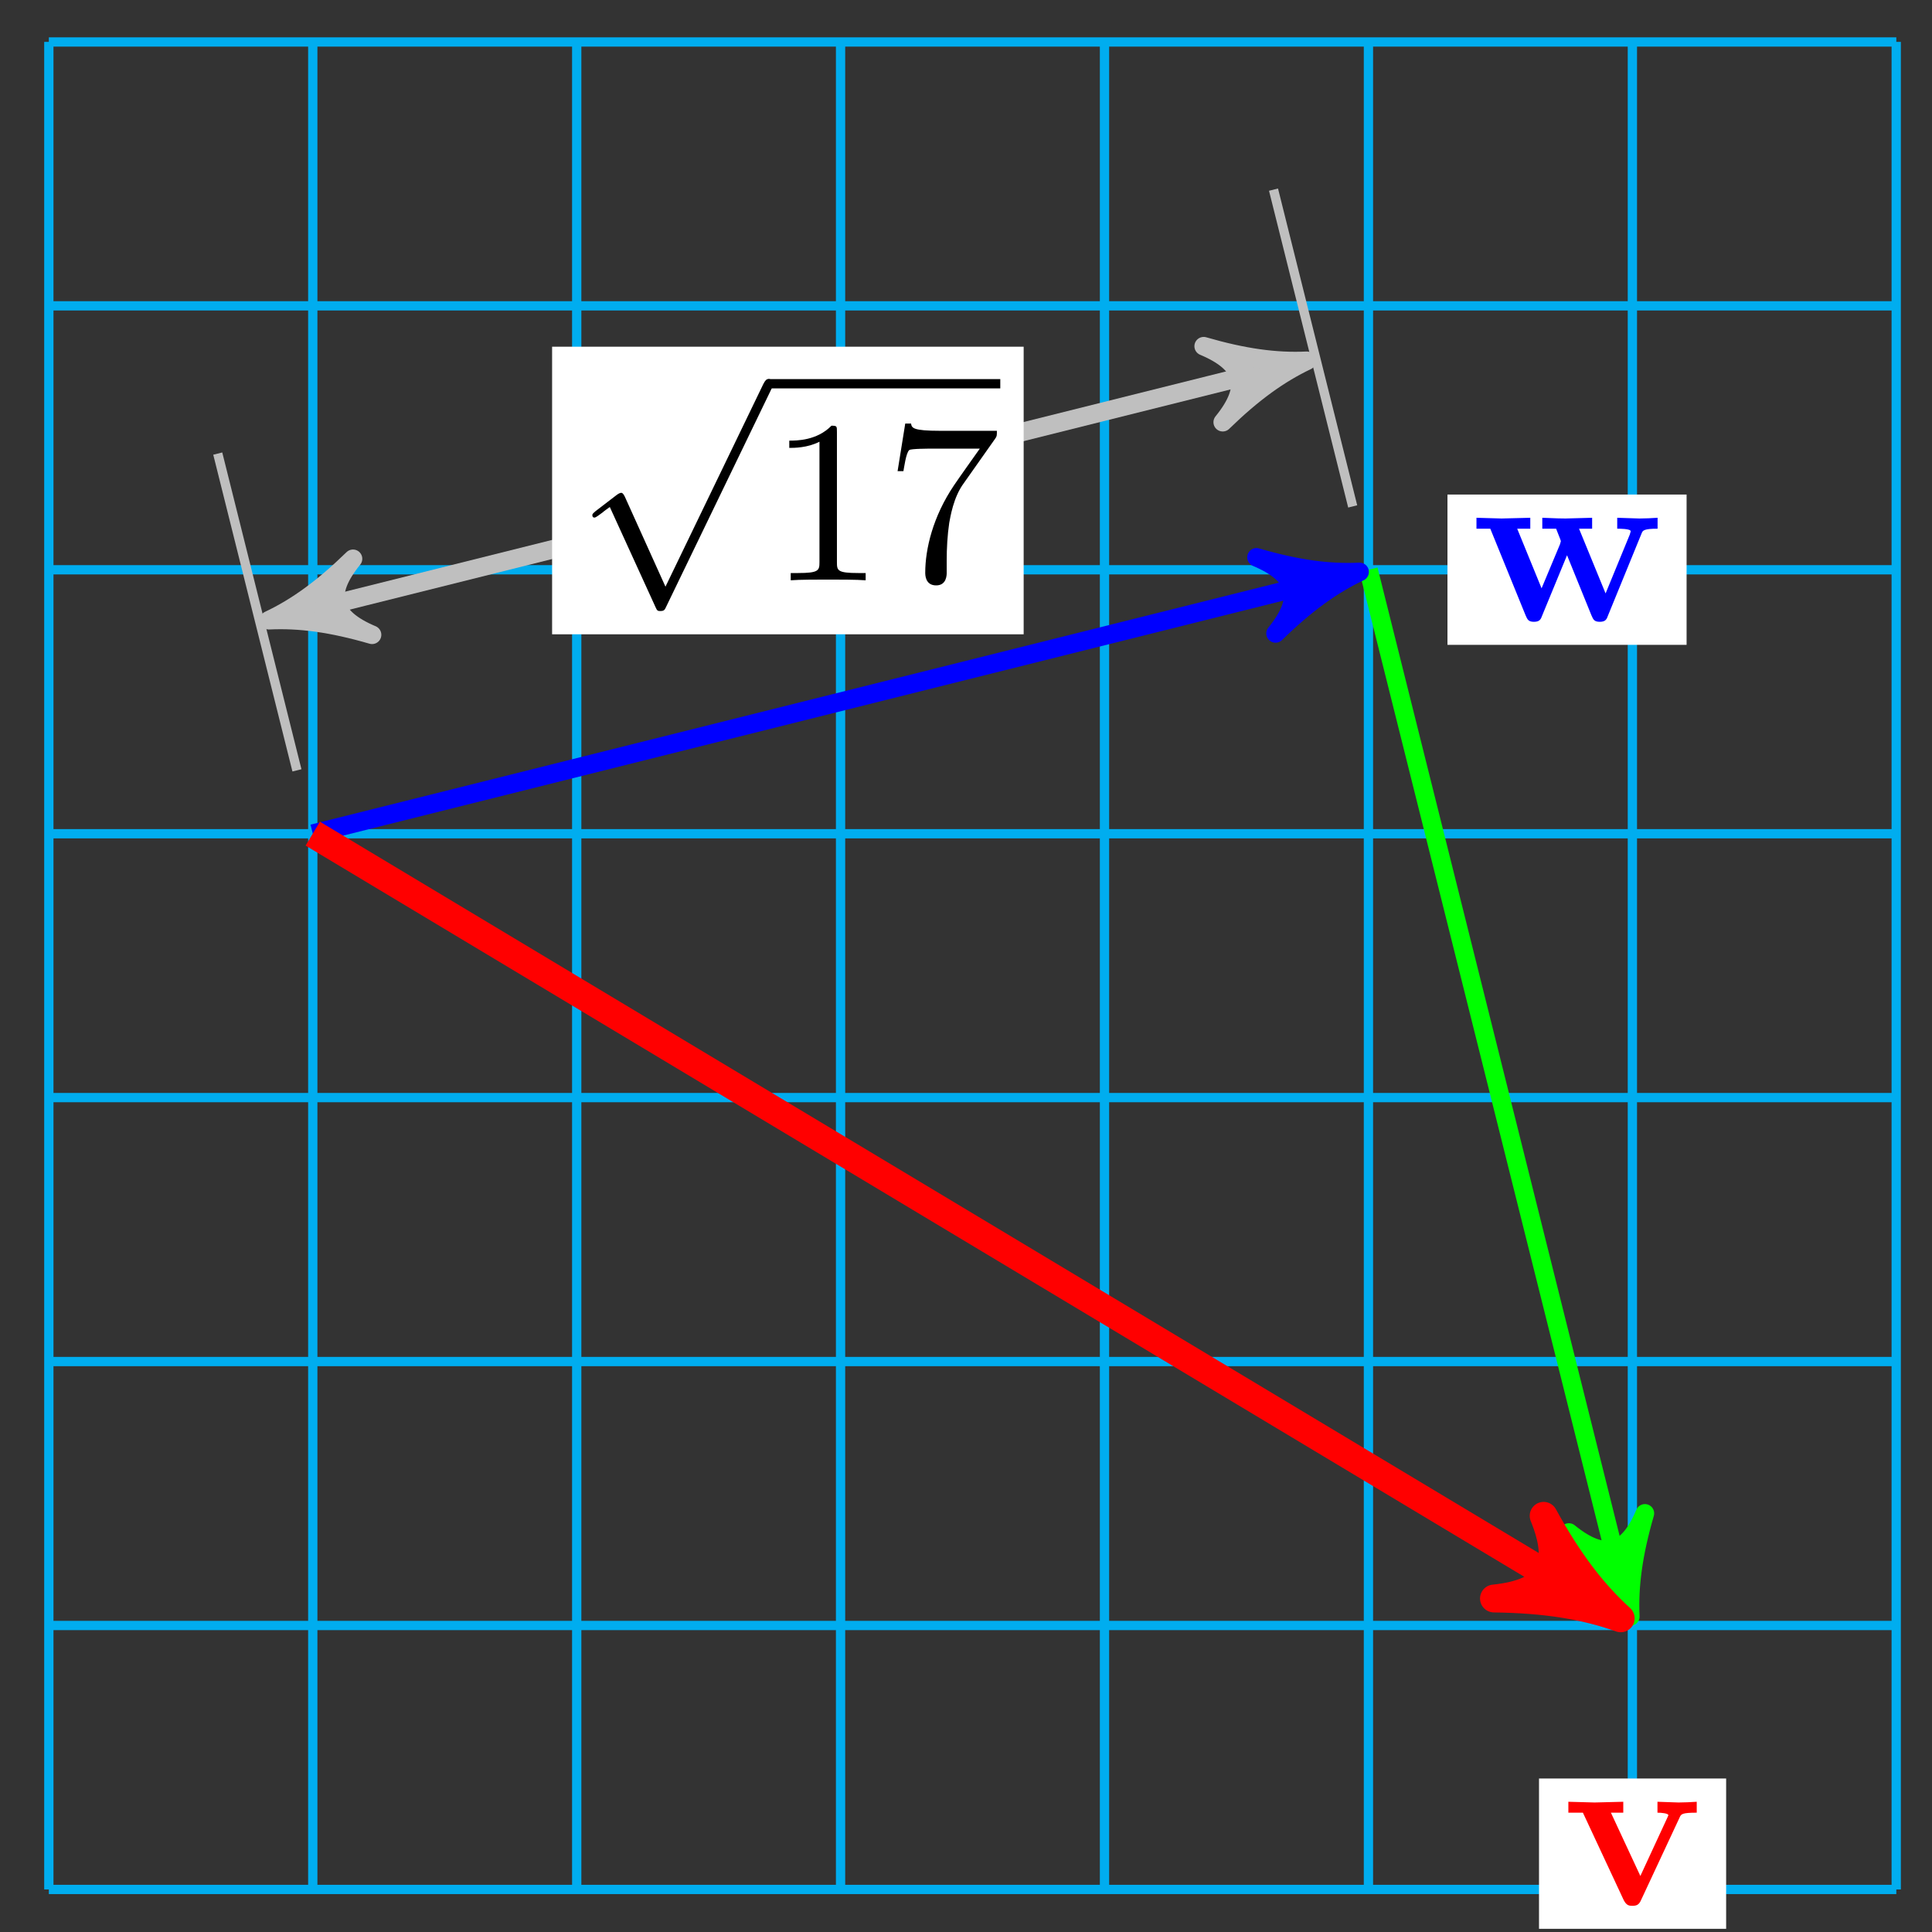 <?xml version="1.0" encoding="UTF-8"?>
<svg xmlns="http://www.w3.org/2000/svg" xmlns:xlink="http://www.w3.org/1999/xlink" width="83pt" height="83pt" viewBox="0 0 83 83" version="1.1">
<rect x="0" y="0" width="83" height="83" fill="#333333" stroke="none"/>
<defs>
<g>
<symbol overflow="visible" id="glyph0-0">
<path style="stroke:none;" d=""/>
</symbol>
<symbol overflow="visible" id="glyph0-1">
<path style="stroke:none;" d="M 3.875 8.516 L 2.125 4.641 C 2.047 4.484 2 4.484 1.969 4.484 C 1.969 4.484 1.906 4.484 1.797 4.562 L 0.859 5.281 C 0.734 5.391 0.734 5.406 0.734 5.438 C 0.734 5.5 0.75 5.547 0.828 5.547 C 0.891 5.547 1.062 5.406 1.172 5.328 C 1.219 5.281 1.375 5.172 1.484 5.094 L 3.453 9.406 C 3.516 9.562 3.562 9.562 3.656 9.562 C 3.812 9.562 3.844 9.516 3.906 9.375 L 8.438 0 C 8.5 -0.141 8.5 -0.172 8.5 -0.203 C 8.5 -0.297 8.422 -0.406 8.297 -0.406 C 8.219 -0.406 8.156 -0.344 8.078 -0.188 Z M 3.875 8.516 "/>
</symbol>
<symbol overflow="visible" id="glyph1-0">
<path style="stroke:none;" d=""/>
</symbol>
<symbol overflow="visible" id="glyph1-1">
<path style="stroke:none;" d="M 2.938 -6.375 C 2.938 -6.625 2.938 -6.641 2.703 -6.641 C 2.078 -6 1.203 -6 0.891 -6 L 0.891 -5.688 C 1.094 -5.688 1.672 -5.688 2.188 -5.953 L 2.188 -0.781 C 2.188 -0.422 2.156 -0.312 1.266 -0.312 L 0.953 -0.312 L 0.953 0 C 1.297 -0.031 2.156 -0.031 2.562 -0.031 C 2.953 -0.031 3.828 -0.031 4.172 0 L 4.172 -0.312 L 3.859 -0.312 C 2.953 -0.312 2.938 -0.422 2.938 -0.781 Z M 2.938 -6.375 "/>
</symbol>
<symbol overflow="visible" id="glyph1-2">
<path style="stroke:none;" d="M 4.75 -6.078 C 4.828 -6.188 4.828 -6.203 4.828 -6.422 L 2.406 -6.422 C 1.203 -6.422 1.172 -6.547 1.141 -6.734 L 0.891 -6.734 L 0.562 -4.688 L 0.812 -4.688 C 0.844 -4.844 0.922 -5.469 1.062 -5.594 C 1.125 -5.656 1.906 -5.656 2.031 -5.656 L 4.094 -5.656 C 3.984 -5.5 3.203 -4.406 2.984 -4.078 C 2.078 -2.734 1.75 -1.344 1.75 -0.328 C 1.75 -0.234 1.75 0.219 2.219 0.219 C 2.672 0.219 2.672 -0.234 2.672 -0.328 L 2.672 -0.844 C 2.672 -1.391 2.703 -1.938 2.781 -2.469 C 2.828 -2.703 2.953 -3.562 3.406 -4.172 Z M 4.75 -6.078 "/>
</symbol>
<symbol overflow="visible" id="glyph2-0">
<path style="stroke:none;" d=""/>
</symbol>
<symbol overflow="visible" id="glyph2-1">
<path style="stroke:none;" d="M 8.031 -3.953 L 8.031 -4.422 C 7.797 -4.406 7.5 -4.391 7.25 -4.391 L 6.297 -4.422 L 6.297 -3.953 C 6.391 -3.953 6.875 -3.953 6.875 -3.844 C 6.875 -3.812 6.844 -3.75 6.844 -3.719 L 5.797 -1.172 L 4.656 -3.953 L 5.219 -3.953 L 5.219 -4.422 L 4.078 -4.391 C 3.656 -4.391 3.234 -4.422 3.078 -4.422 L 3.078 -3.953 L 3.672 -3.953 C 3.875 -3.453 3.875 -3.422 3.875 -3.422 C 3.875 -3.391 3.844 -3.328 3.844 -3.297 L 3.047 -1.391 L 2 -3.953 L 2.562 -3.953 L 2.562 -4.422 L 1.328 -4.391 L 0.25 -4.422 L 0.25 -3.953 L 0.844 -3.953 L 2.359 -0.234 C 2.438 -0.062 2.469 0.047 2.719 0.047 C 2.969 0.047 3.016 -0.062 3.078 -0.234 L 4.141 -2.812 L 5.188 -0.234 C 5.266 -0.062 5.297 0.047 5.547 0.047 C 5.797 0.047 5.844 -0.062 5.906 -0.234 L 7.344 -3.75 C 7.391 -3.875 7.438 -3.953 8.031 -3.953 Z M 8.031 -3.953 "/>
</symbol>
<symbol overflow="visible" id="glyph2-2">
<path style="stroke:none;" d="M 5.781 -3.953 L 5.781 -4.422 C 5.531 -4.406 5.25 -4.391 5 -4.391 L 4.094 -4.422 L 4.094 -3.953 C 4.281 -3.953 4.562 -3.922 4.562 -3.844 C 4.562 -3.844 4.562 -3.828 4.516 -3.734 L 3.359 -1.234 L 2.094 -3.953 L 2.625 -3.953 L 2.625 -4.422 L 1.391 -4.391 L 0.266 -4.422 L 0.266 -3.953 L 0.891 -3.953 L 2.641 -0.203 C 2.766 0.047 2.891 0.047 3.016 0.047 C 3.188 0.047 3.297 0.016 3.391 -0.203 L 5.047 -3.75 C 5.109 -3.891 5.141 -3.953 5.781 -3.953 Z M 5.781 -3.953 "/>
</symbol>
</g>
</defs>
<g id="surface1">
<path style="fill:none;stroke-width:0.399;stroke-linecap:butt;stroke-linejoin:miter;stroke:rgb(0%,67.839%,93.729%);stroke-opacity:1;stroke-miterlimit:10;" d="M 0.001 -0.001 L 79.37 -0.001 M 0.001 11.339 L 79.37 11.339 M 0.001 22.678 L 79.37 22.678 M 0.001 34.018 L 79.37 34.018 M 0.001 45.353 L 79.37 45.353 M 0.001 56.693 L 79.37 56.693 M 0.001 68.032 L 79.37 68.032 M 0.001 79.368 L 79.37 79.368 M 0.001 -0.001 L 0.001 79.372 M 11.34 -0.001 L 11.34 79.372 M 22.679 -0.001 L 22.679 79.372 M 34.014 -0.001 L 34.014 79.372 M 45.353 -0.001 L 45.353 79.372 M 56.692 -0.001 L 56.692 79.372 M 68.031 -0.001 L 68.031 79.372 M 79.366 -0.001 L 79.366 79.372 " transform="matrix(1,0,0,-1,2.097,81.171)"/>
<path style="fill:none;stroke-width:0.399;stroke-linecap:butt;stroke-linejoin:miter;stroke:rgb(75%,75%,75%);stroke-opacity:1;stroke-miterlimit:10;" d="M 10.66 48.076 L 7.258 61.685 " transform="matrix(1,0,0,-1,2.097,81.171)"/>
<path style="fill:none;stroke-width:0.399;stroke-linecap:butt;stroke-linejoin:miter;stroke:rgb(75%,75%,75%);stroke-opacity:1;stroke-miterlimit:10;" d="M 56.016 59.415 L 52.614 73.024 " transform="matrix(1,0,0,-1,2.097,81.171)"/>
<path style="fill:none;stroke-width:0.797;stroke-linecap:butt;stroke-linejoin:miter;stroke:rgb(75%,75%,75%);stroke-opacity:1;stroke-miterlimit:10;" d="M 10.461 54.775 L 53.036 65.419 " transform="matrix(1,0,0,-1,2.097,81.171)"/>
<path style="fill-rule:nonzero;fill:rgb(75%,75%,75%);fill-opacity:1;stroke-width:0.797;stroke-linecap:butt;stroke-linejoin:round;stroke:rgb(75%,75%,75%);stroke-opacity:1;stroke-miterlimit:10;" d="M 1.036 -0.001 C -0.26 0.258 -1.556 0.776 -3.108 1.683 C -1.556 0.518 -1.553 -0.518 -3.108 -1.683 C -1.554 -0.779 -0.26 -0.257 1.036 -0.001 Z M 1.036 -0.001 " transform="matrix(-0.97,0.243,0.243,0.97,12.56,26.394)"/>
<path style="fill-rule:nonzero;fill:rgb(75%,75%,75%);fill-opacity:1;stroke-width:0.797;stroke-linecap:butt;stroke-linejoin:round;stroke:rgb(75%,75%,75%);stroke-opacity:1;stroke-miterlimit:10;" d="M 1.036 -0 C -0.26 0.259 -1.553 0.776 -3.109 1.684 C -1.553 0.518 -1.554 -0.517 -3.109 -1.682 C -1.555 -0.778 -0.258 -0.261 1.036 -0 Z M 1.036 -0 " transform="matrix(0.97,-0.243,-0.243,-0.97,55.136,15.751)"/>
<path style=" stroke:none;fill-rule:nonzero;fill:rgb(100%,100%,100%);fill-opacity:1;" d="M 23.719 27.25 L 43.977 27.25 L 43.977 14.895 L 23.719 14.895 Z M 23.719 27.25 "/>
<g style="fill:rgb(0%,0%,0%);fill-opacity:1;">
  <use xlink:href="#glyph0-1" x="24.714" y="16.688"/>
</g>
<path style="fill:none;stroke-width:0.399;stroke-linecap:butt;stroke-linejoin:miter;stroke:rgb(0%,0%,0%);stroke-opacity:1;stroke-miterlimit:10;" d="M 91.397 -56.729 L 101.361 -56.729 " transform="matrix(1,0,0,-1,-58.388,-40.243)"/>
<g style="fill:rgb(0%,0%,0%);fill-opacity:1;">
  <use xlink:href="#glyph1-1" x="33.017" y="24.93"/>
  <use xlink:href="#glyph1-2" x="37.999" y="24.93"/>
</g>
<path style="fill:none;stroke-width:0.797;stroke-linecap:butt;stroke-linejoin:miter;stroke:rgb(0%,100%,0%);stroke-opacity:1;stroke-miterlimit:10;" d="M 56.696 56.693 L 67.687 12.729 " transform="matrix(1,0,0,-1,2.097,81.171)"/>
<path style="fill-rule:nonzero;fill:rgb(0%,100%,0%);fill-opacity:1;stroke-width:0.797;stroke-linecap:butt;stroke-linejoin:round;stroke:rgb(0%,100%,0%);stroke-opacity:1;stroke-miterlimit:10;" d="M 1.035 0 C -0.257 0.259 -1.553 0.776 -3.11 1.684 C -1.553 0.518 -1.554 -0.516 -3.106 -1.683 C -1.555 -0.778 -0.258 -0.261 1.035 0 Z M 1.035 0 " transform="matrix(0.243,0.97,0.97,-0.243,69.788,68.441)"/>
<path style="fill:none;stroke-width:0.797;stroke-linecap:butt;stroke-linejoin:miter;stroke:rgb(0%,0%,100%);stroke-opacity:1;stroke-miterlimit:10;" d="M 11.34 45.357 L 55.301 56.345 " transform="matrix(1,0,0,-1,2.097,81.171)"/>
<path style="fill-rule:nonzero;fill:rgb(0%,0%,100%);fill-opacity:1;stroke-width:0.797;stroke-linecap:butt;stroke-linejoin:round;stroke:rgb(0%,0%,100%);stroke-opacity:1;stroke-miterlimit:10;" d="M 1.037 0.001 C -0.259 0.26 -1.555 0.777 -3.107 1.685 C -1.555 0.52 -1.553 -0.52 -3.108 -1.685 C -1.553 -0.777 -0.26 -0.259 1.037 0.001 Z M 1.037 0.001 " transform="matrix(0.97,-0.243,-0.243,-0.97,57.404,24.823)"/>
<path style=" stroke:none;fill-rule:nonzero;fill:rgb(100%,100%,100%);fill-opacity:1;" d="M 62.184 27.703 L 72.457 27.703 L 72.457 21.246 L 62.184 21.246 Z M 62.184 27.703 "/>
<g style="fill:rgb(0%,0%,100%);fill-opacity:1;">
  <use xlink:href="#glyph2-1" x="63.18" y="26.666"/>
</g>
<path style="fill:none;stroke-width:1.196;stroke-linecap:butt;stroke-linejoin:miter;stroke:rgb(100%,0%,0%);stroke-opacity:1;stroke-miterlimit:10;" d="M 11.34 45.357 L 66.429 12.303 " transform="matrix(1,0,0,-1,2.097,81.171)"/>
<path style="fill-rule:nonzero;fill:rgb(100%,0%,0%);fill-opacity:1;stroke-width:1.196;stroke-linecap:butt;stroke-linejoin:round;stroke:rgb(100%,0%,0%);stroke-opacity:1;stroke-miterlimit:10;" d="M 1.277 0.002 C -0.318 0.321 -1.912 0.958 -3.825 2.074 C -1.912 0.639 -1.912 -0.636 -3.825 -2.071 C -1.912 -0.955 -0.318 -0.317 1.277 0.002 Z M 1.277 0.002 " transform="matrix(0.858,0.515,0.515,-0.857,68.53,68.868)"/>
<path style=" stroke:none;fill-rule:nonzero;fill:rgb(100%,100%,100%);fill-opacity:1;" d="M 66.117 82.863 L 74.156 82.863 L 74.156 76.406 L 66.117 76.406 Z M 66.117 82.863 "/>
<g style="fill:rgb(100%,0%,0%);fill-opacity:1;">
  <use xlink:href="#glyph2-2" x="67.112" y="81.827"/>
</g>
</g>
</svg>
